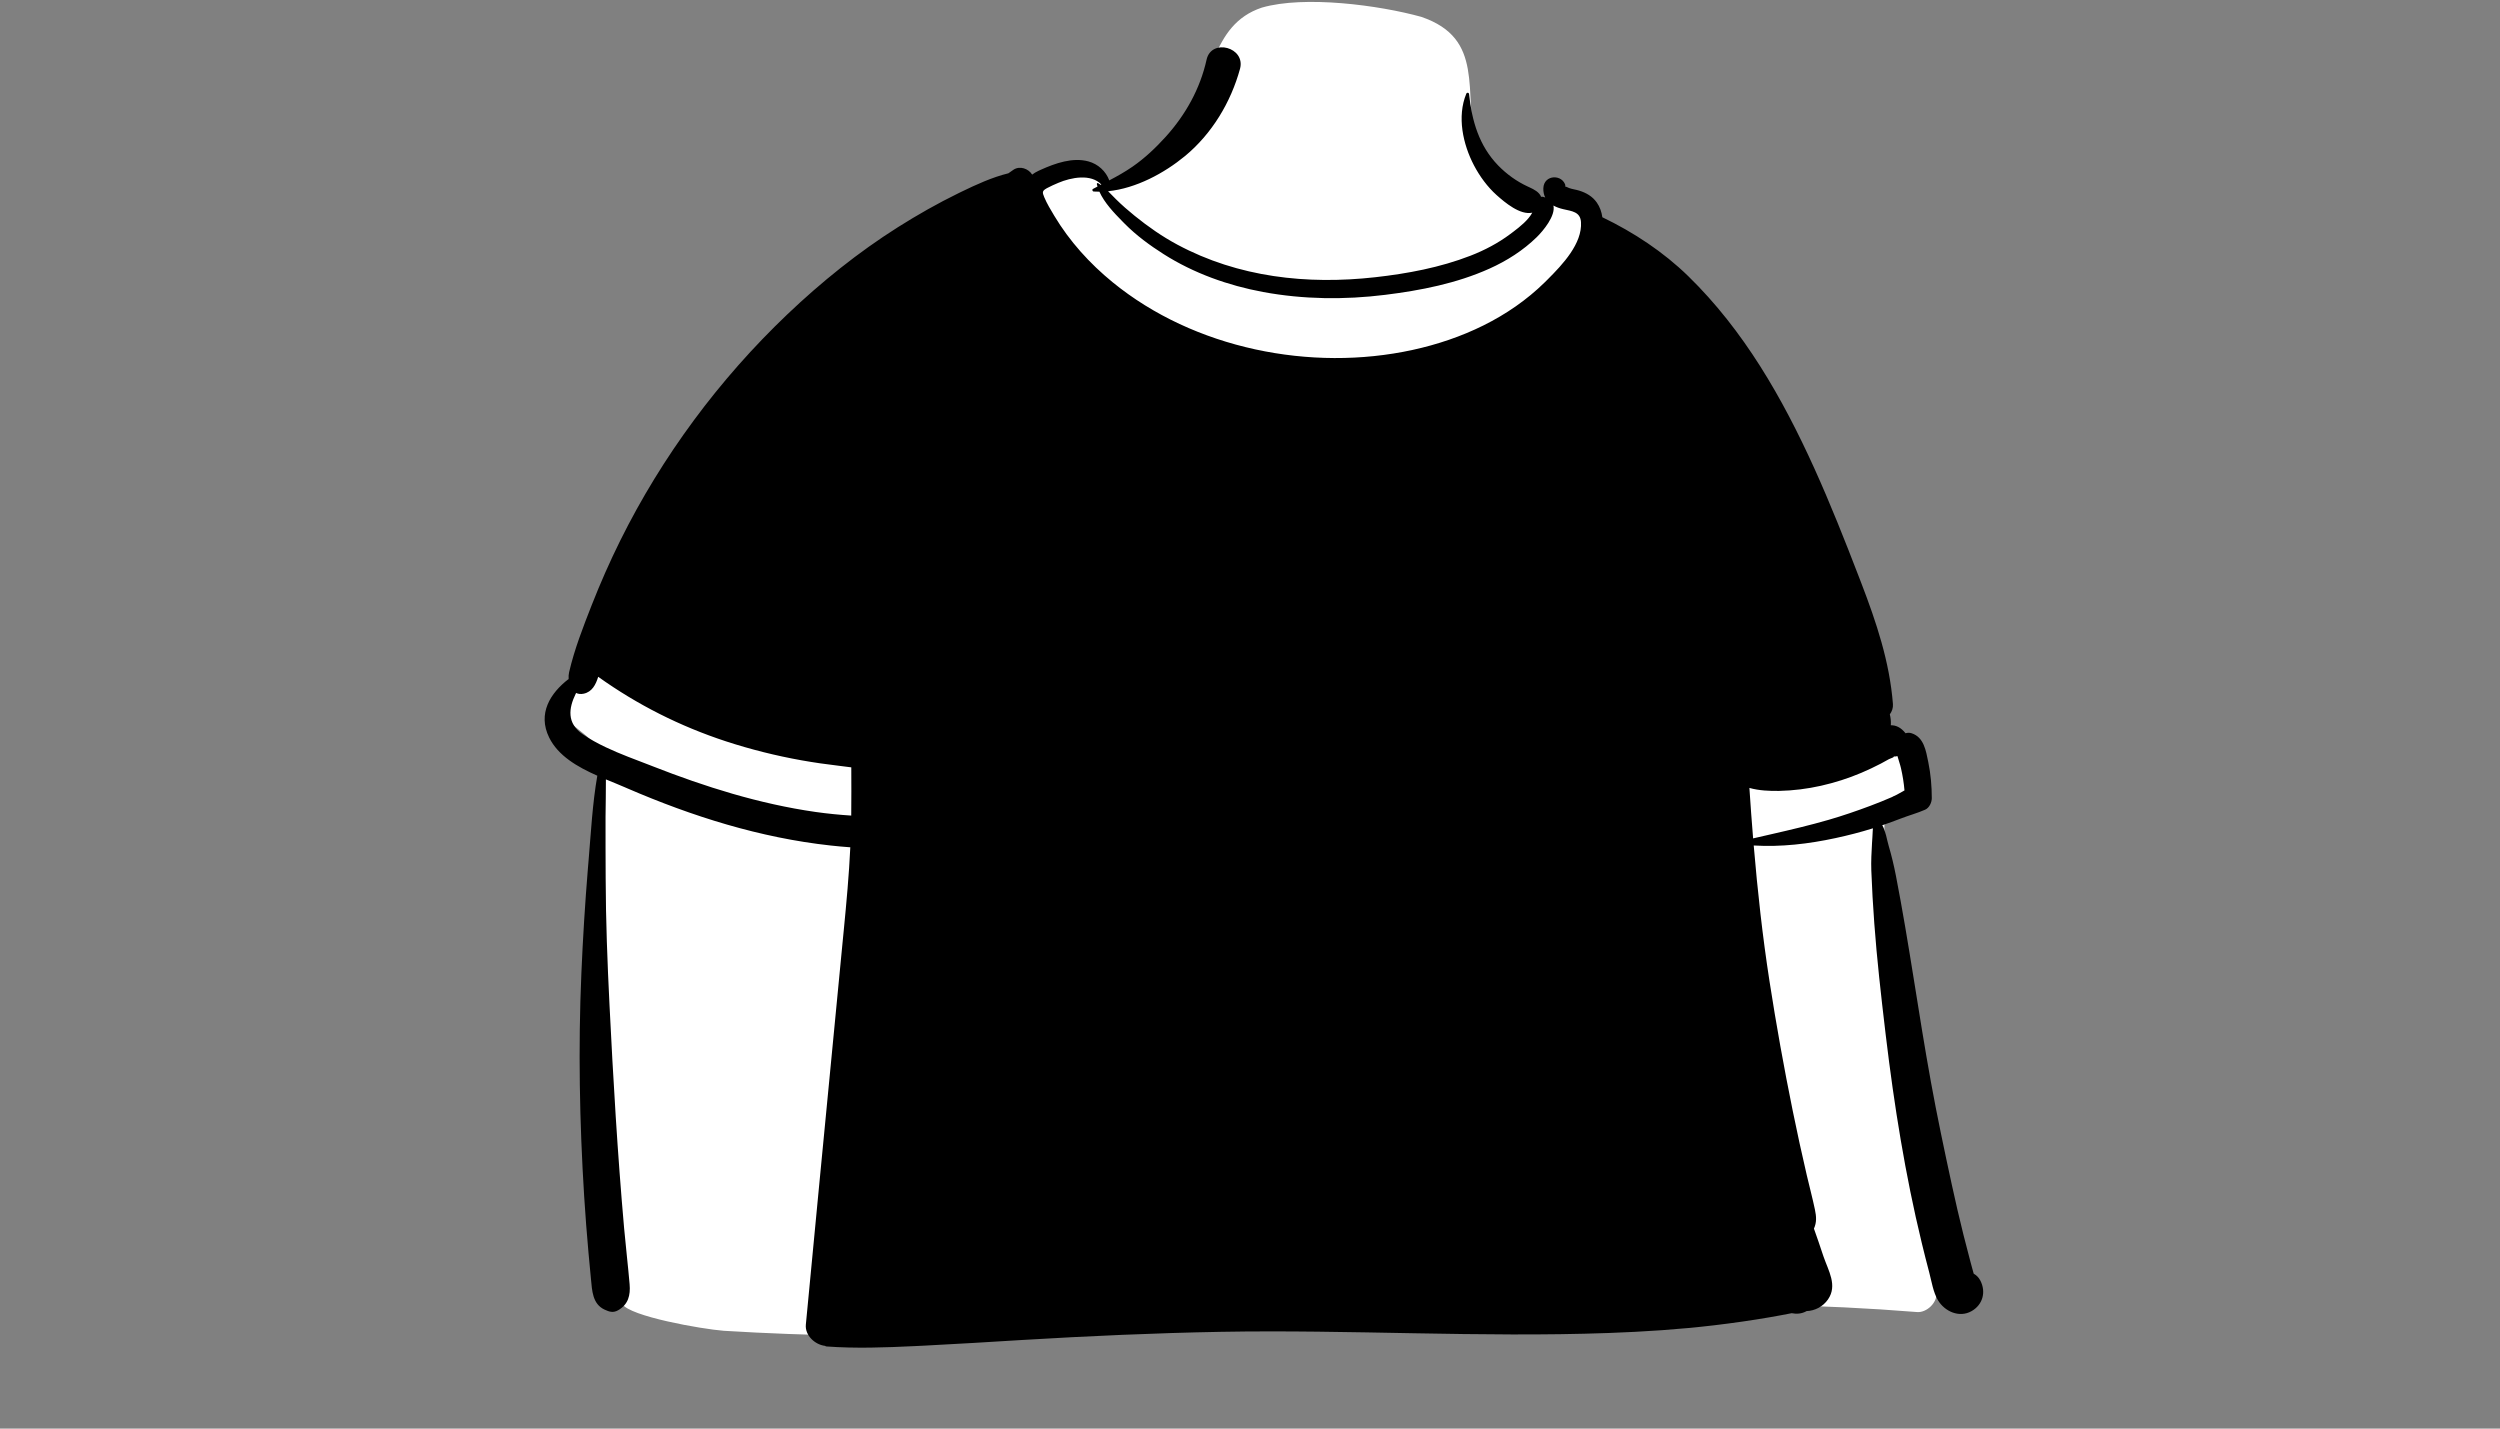 <svg width="1400" height="800" viewBox="-291 -33.5 1400 800" version="1.1" xmlns="http://www.w3.org/2000/svg" xmlns:xlink="http://www.w3.org/1999/xlink">
    <rect x="-291" y="-33.5" width="1400" height="800" fill="#808080" stroke="none"/>
    <!-- Generator: Sketch 62 (91390) - https://sketch.com -->
    <title>body/mono/Sporty Tee</title>
    <desc>Created with Sketch.</desc>
    <g id="body/mono/Sporty-Tee" stroke="none" stroke-width="1" fill="none" fill-rule="evenodd">
        <path d="M114.306,711.74 C126.277,712.48 138.247,713.065 150.217,713.511 C306.747,719.343 463.151,701.499 619.585,697.594 C674.062,696.16 728.26,696.876 782.597,701.25 C787.921,701.678 794.009,695.95 793.355,690.492 C783.316,603.838 770.757,517.414 764.248,430.404 C764.243,425.802 764.837,421.207 766.419,416.871 C766.717,416.531 768.263,412.719 769.638,412.483 C769.189,412.815 771.224,412.231 769.928,412.331 C777.784,411.045 785.489,402.565 779.788,394.45 C721.056,304.433 640.882,222.273 615.088,115.355 C608.994,86.449 586.982,84.662 563.532,72.737 C556.216,68.386 538.325,56.332 535.413,47.952 C528.458,17.749 540.706,-11.84 504.923,-24.061 C481.301,-30.61 439.549,-36.151 415.648,-29.244 C386.493,-19.541 388.675,13.313 371.764,35.916 C363.018,48.99 348.107,66.89 334.339,68.893 C327.666,69.864 322.751,56.366 316.089,57.295 C212.235,82.518 70.741,254.584 26.105,349.834 C16.046,379.811 48.486,370.767 46.493,400.897 C44.036,458.058 38.663,531.234 41.85,588.463 C44.835,621.679 42.626,656.482 52.951,688.449 C50.172,691.823 54.165,695.232 57.423,696.698 C61.528,703.679 101.92,710.773 114.306,711.74 Z" id="🎨-Background" fill="#FFFFFF"/>
        <path d="M384.683,-0.084 C387.383,-12.233 406.713,-7.023 403.403,5.076 C398.273,23.787 387.633,41.467 372.614,53.877 C361.013,63.457 345.204,72.006 329.523,73.586 C330.993,75.017 332.403,76.547 333.883,78.006 C337.223,81.326 340.773,84.406 344.433,87.366 C351.954,93.446 359.773,98.916 368.313,103.496 C402.423,121.797 440.954,126.017 479.053,121.756 C497.133,119.736 515.483,116.307 532.483,109.696 C540.364,106.637 548.023,102.616 554.784,97.537 L556.554,96.209 C560.108,93.525 564.851,89.738 567.073,85.597 C560.313,87.116 551.763,79.916 547.073,75.727 C541.944,71.127 537.623,65.196 534.433,59.116 C528.183,47.187 524.873,31.797 530.114,19.006 C530.463,18.156 531.583,18.297 531.683,19.217 C533.233,34.127 537.253,48.107 547.954,59.147 C552.704,64.037 558.393,68.137 564.603,70.986 L565.478,71.388 C568.123,72.612 570.908,74.047 572.023,76.666 C572.454,76.616 572.883,76.656 573.293,76.767 C573.663,76.866 574.003,76.977 574.333,77.097 C573.593,75.647 573.204,73.937 573.273,71.916 C573.534,64.086 584.284,63.847 585.773,70.817 C585.503,69.897 585.143,70.787 585.823,71.067 C585.813,70.986 585.794,70.897 585.773,70.817 L585.793,70.891 L585.793,70.891 L585.834,71.067 L585.823,71.067 C585.851,71.193 585.873,71.325 585.887,71.457 L585.901,71.632 L585.893,71.486 C585.883,71.378 585.87,71.281 585.856,71.193 L585.833,71.067 C585.933,71.116 586.073,71.147 586.233,71.147 L586.299,71.173 C586.55,71.281 587.434,71.693 587.694,71.797 C589.483,72.457 591.483,72.666 593.313,73.236 C597.284,74.457 600.784,76.477 603.204,79.916 C604.944,82.387 605.913,85.217 606.313,88.156 C623.883,96.607 640.513,107.586 654.444,121.177 C685.534,151.496 707.213,189.446 725.003,228.727 C734.058,248.725 742.127,269.147 750.019,289.624 L751.263,292.857 C759.723,314.866 767.204,337.116 769.043,360.777 C769.213,362.897 768.513,364.887 767.303,366.537 C767.733,368.317 767.954,370.097 767.893,371.836 C767.883,372.107 767.864,372.377 767.843,372.647 C770.683,372.597 773.463,373.787 776.103,377.127 C777.173,376.787 778.333,376.746 779.473,377.116 C786.423,379.336 787.543,386.967 788.853,393.357 C790.204,399.957 790.793,406.717 790.803,413.446 C790.803,415.857 789.423,418.897 787.083,419.927 C782.683,421.866 777.944,423.137 773.393,424.897 C769.973,426.217 766.543,427.467 763.083,428.637 C765.003,431.986 765.623,436.647 766.663,440.177 C768.293,445.687 769.603,451.217 770.704,456.857 C778.163,495.207 783.333,533.967 790.313,572.397 C793.803,591.647 797.864,610.767 802.003,629.887 C804.043,639.287 806.213,648.666 808.543,658.006 C809.784,662.986 811.073,667.967 812.403,672.916 C812.79,674.363 813.181,675.805 813.577,677.246 L814.273,679.767 L814.273,679.767 C815.793,680.607 817.093,681.877 817.993,683.616 C821.284,689.977 819.393,697.147 813.083,700.727 C806.223,704.627 798.034,700.946 794.253,694.616 C791.593,690.147 790.723,684.227 789.413,679.256 C787.933,673.677 786.523,668.067 785.163,662.457 C775.924,624.345 769.737,585.564 765.074,546.638 L764.743,543.857 C762.373,523.817 760.083,503.727 758.603,483.597 C757.873,473.707 757.293,463.817 756.933,453.906 C756.753,448.807 757.043,443.677 757.333,438.586 C757.463,436.357 757.653,434.116 757.723,431.887 L757.746,431.57 C757.764,431.344 757.79,431.047 757.811,430.735 L757.833,430.357 C750.933,432.517 743.933,434.317 736.864,435.836 C721.823,439.086 706.433,440.897 691.083,439.977 C693.223,465.397 696.013,490.756 699.913,515.946 C703.673,540.207 708.013,564.416 712.913,588.477 C715.364,600.567 718.013,612.627 720.803,624.647 C722.303,631.067 724.013,637.446 725.364,643.897 C726.163,647.736 726.413,650.946 724.803,654.537 C726.576,659.365 728.151,664.217 729.699,668.786 L730.163,670.147 C732.903,678.147 738.103,686.326 732.673,694.187 C729.864,698.246 725.284,700.567 720.673,700.707 C720.593,700.756 720.503,700.817 720.413,700.866 C717.933,702.196 715.073,702.457 712.353,701.887 C708.223,702.696 704.083,703.477 699.933,704.187 C689.683,705.957 679.383,707.416 669.063,708.647 C649.413,710.986 629.633,712.267 609.864,712.977 C537.483,715.586 465.023,711.006 392.614,712.326 C355.723,712.996 318.833,714.656 282.003,716.857 C263.623,717.957 245.233,719.137 226.843,720.047 L221.151,720.324 C204.705,721.111 188.247,721.719 171.813,720.517 C171.493,720.496 171.243,720.366 171.073,720.187 C165.403,719.547 159.704,714.326 160.273,708.297 C162.723,682.616 165.173,656.937 167.633,631.246 C172.003,585.477 176.413,539.707 180.873,493.946 L181.518,487.34 C183.017,471.921 184.447,456.466 185.173,440.986 C181.513,440.727 177.864,440.397 174.213,439.996 C134.658,435.666 96.738,423.702 60.329,407.987 L58.853,407.347 C55.573,405.916 51.983,404.486 48.303,402.957 C48.364,409.946 48.133,416.946 48.103,423.866 C48.053,435.357 48.143,446.847 48.173,458.326 C48.243,481.986 49.143,505.656 50.323,529.277 C52.393,570.996 54.823,612.656 58.503,654.276 C59.433,664.746 60.694,675.196 61.583,685.666 C62.114,691.836 60.843,696.977 55.194,700.217 C52.413,701.817 50.263,701.147 47.503,699.857 C40.763,696.696 40.573,689.227 39.933,682.727 C39.444,677.826 38.993,672.927 38.553,668.017 C37.614,657.547 36.803,647.076 36.143,636.586 C33.534,594.906 32.773,553.267 34.573,511.537 C35.409,492.019 36.616,472.456 38.217,452.972 L38.593,448.477 C39.913,432.906 40.763,416.567 43.493,400.897 C32.483,396.017 21.573,389.807 16.513,379.486 C9.954,366.086 17.163,354.627 27.433,346.736 C27.333,345.406 27.433,344.086 27.713,342.887 C30.663,330.116 35.603,317.496 40.373,305.317 C45.183,293.076 50.493,281.027 56.333,269.236 C79.773,222.006 111.793,178.847 149.963,142.486 C168.923,124.427 189.673,107.736 211.823,93.736 C222.803,86.807 234.063,80.406 245.723,74.707 L247.447,73.868 C255.564,69.929 264.668,65.741 273.694,63.547 C274.633,62.847 275.583,62.187 276.543,61.557 C280.093,59.196 284.913,60.906 287.013,64.276 C288.034,63.486 289.213,62.787 290.563,62.156 L291.898,61.547 C299.997,57.901 309.722,54.491 318.513,56.887 C323.973,58.377 328.273,62.397 330.204,67.517 C334.633,65.177 338.983,62.767 343.233,59.817 C350.063,55.097 356.253,49.236 361.813,43.086 C372.963,30.717 381.063,16.227 384.683,-0.084 Z M771.573,389.916 C770.813,390.137 770.013,390.217 769.183,390.116 C770.683,390.293 767.679,391.179 766.855,391.604 L766.793,391.637 C765.293,392.496 763.784,393.326 762.253,394.127 C758.683,396.006 755.034,397.696 751.323,399.287 C744.013,402.397 736.463,404.787 728.713,406.537 C721.133,408.246 713.183,409.246 705.413,409.406 C700.213,409.506 694.043,409.267 688.663,407.736 C689.284,417.166 689.973,426.586 690.743,435.996 L701.369,433.56 C711.994,431.122 722.609,428.625 733.093,425.586 C740.963,423.307 748.723,420.637 756.393,417.756 C760.413,416.246 764.403,414.647 768.343,412.927 C770.304,412.071 772.143,411.053 773.959,410.021 L775.513,409.137 C775.153,404.927 774.493,400.797 773.534,396.637 C773.034,394.437 772.183,392.177 771.573,389.916 Z M43.993,345.506 C42.643,349.887 40.573,353.977 35.853,354.967 C34.183,355.317 32.784,355.127 31.623,354.557 L31.345,355.119 C27.464,363.084 26.324,371.492 35.253,377.627 C39.284,380.397 43.673,382.797 48.213,384.946 C56.332,388.81 64.978,391.916 73.13,395.075 L74.753,395.707 C89.333,401.427 104.143,406.637 119.183,410.996 C134.444,415.406 149.973,418.946 165.694,421.196 C172.323,422.137 179.003,422.797 185.694,423.227 C185.803,414.227 185.753,405.217 185.723,396.217 C183.343,395.916 180.983,395.597 178.704,395.326 C171.763,394.517 164.843,393.527 157.963,392.297 C143.593,389.727 129.373,386.177 115.503,381.637 C89.803,373.207 65.893,361.156 43.993,345.506 Z M325.763,69.826 C319.923,63.647 308.753,65.877 301.704,68.877 C299.573,69.787 297.423,70.707 295.383,71.817 L294.988,72.038 C292.612,73.407 292.624,74.22 293.784,76.946 C295.293,80.537 297.393,84.006 299.393,87.336 C307.954,101.627 319.223,114.067 332.093,124.576 C377.673,161.776 443.153,174.897 500.153,162.437 C527.509,156.464 553.897,144.406 574.035,124.629 L575.869,122.805 C583.989,114.68 595.135,102.919 594.353,90.877 C593.983,85.086 589.253,84.756 584.423,83.637 C582.444,83.177 580.553,82.526 578.913,81.607 C580.233,87.297 573.204,95.756 569.573,99.307 C561.963,106.756 552.803,112.576 543.114,116.927 C524.673,125.217 504.614,129.137 484.643,131.616 C461.983,134.437 438.833,134.187 416.343,130.017 C396.773,126.387 377.483,119.517 360.643,108.817 C352.923,103.916 345.313,98.326 338.873,91.817 L337.505,90.434 C332.855,85.723 327.445,80.029 324.663,73.847 C323.603,73.857 322.553,73.826 321.503,73.756 C320.763,73.717 320.364,72.666 321.103,72.276 C321.933,71.836 322.763,71.397 323.593,70.967 C323.454,70.506 323.333,70.057 323.233,69.597 C323.153,69.207 323.563,68.847 323.923,69.067 C324.423,69.366 324.903,69.687 325.373,70.026 C325.503,69.967 325.633,69.897 325.763,69.826 Z" id="🖍-Ink" fill="#000000"/>
    </g>
</svg>